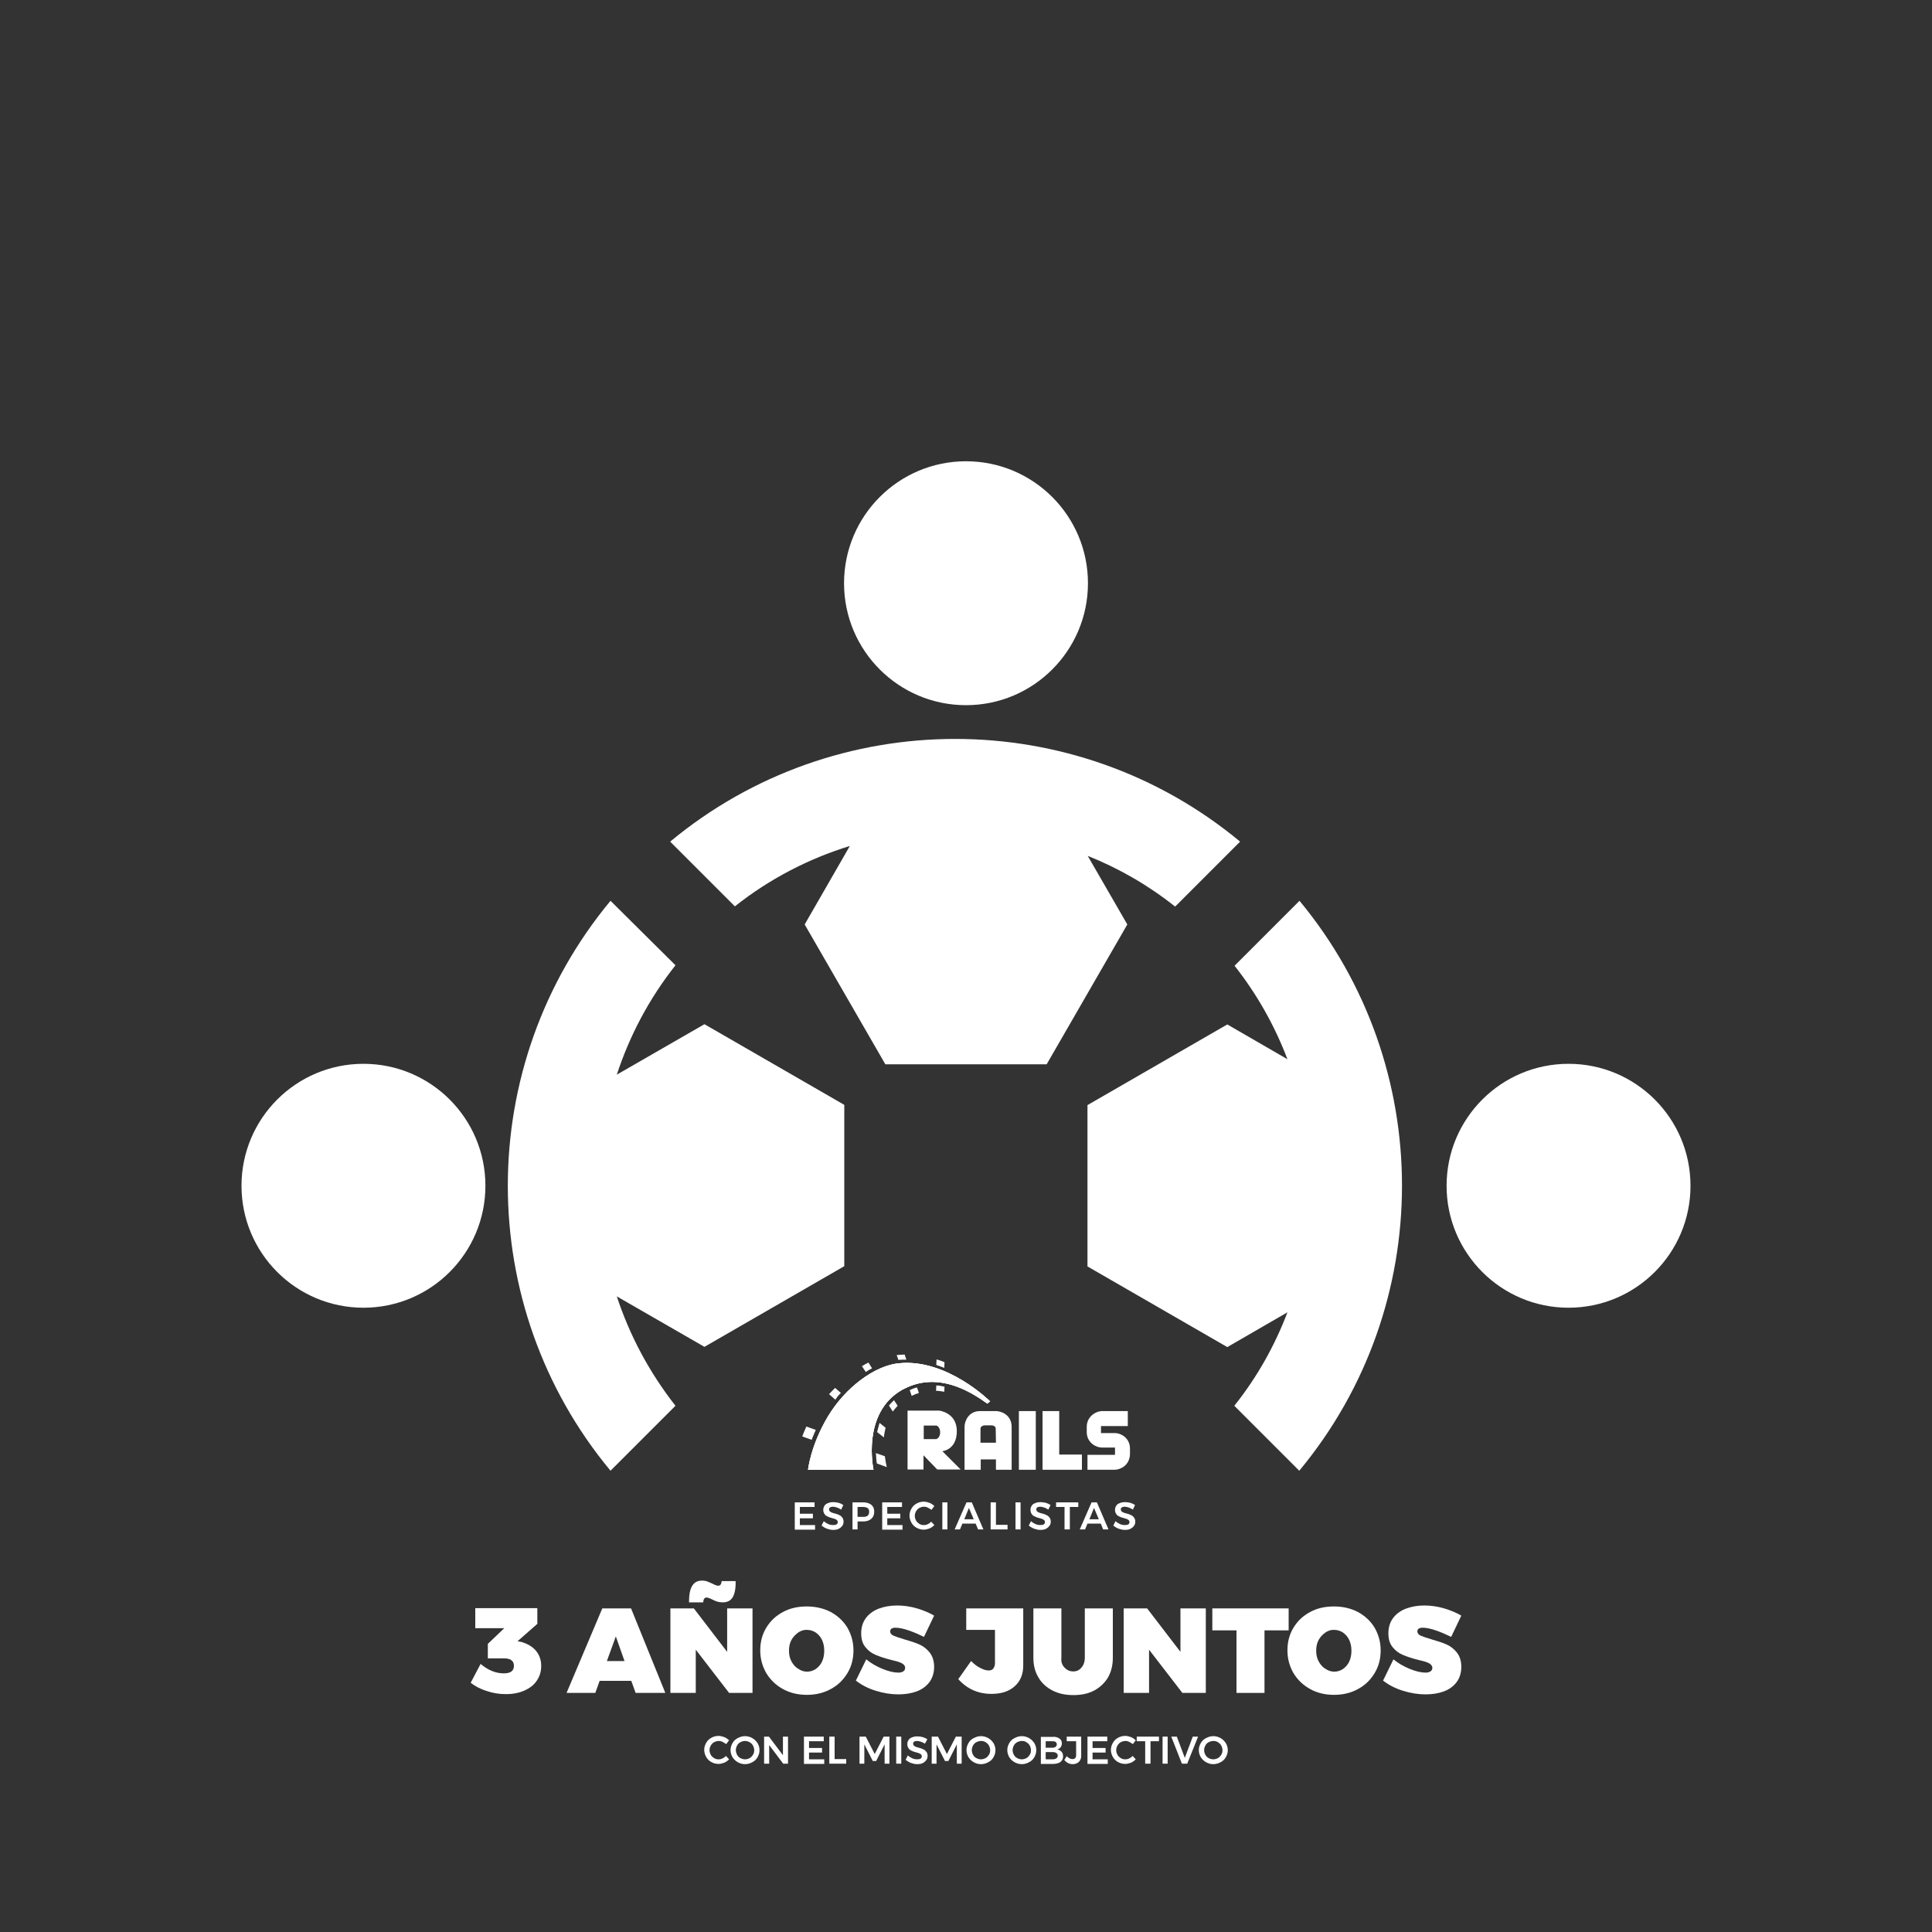 <?xml version="1.0" encoding="utf-8"?>
<!-- Generator: Adobe Illustrator 19.0.0, SVG Export Plug-In . SVG Version: 6.00 Build 0)  -->
<svg version="1.1" id="Objects" xmlns="http://www.w3.org/2000/svg" xmlns:xlink="http://www.w3.org/1999/xlink" x="0px" y="0px"
	 viewBox="0 0 800 800" style="enable-background:new 0 0 800 800;" xml:space="preserve">
<rect x="0" y="0" width="800" height="800" fill="#333333" stroke="none"/>
<style type="text/css">
	.st0{fill:#FFFFFF;}
</style>
<g>
	<g>
		<path class="st0" d="M252.8,373c-56.7,68.3-56.7,167.7,0,236l26.9-26.9c-10.9-13.9-19-29.2-24.3-45.3l36.3,20.9l57.9-33.4l0-66.8
			l-57.9-33.4l-36.3,20.9c5.3-16.1,13.3-31.4,24.3-45.3L252.8,373z"/>
		<circle class="st0" cx="150.5" cy="491" r="50.5"/>
	</g>
	<g>
		<path class="st0" d="M538.1,373l-26.9,26.9c9.4,11.9,16.7,25,21.9,38.7l-24.9-14.4l-57.9,33.4l0,66.8l57.9,33.4l24.9-14.4
			c-5.2,13.7-12.5,26.8-22,38.7l26.9,26.9C594.7,540.7,594.7,441.3,538.1,373z"/>
		<circle class="st0" cx="649.5" cy="491" r="50.5"/>
	</g>
	<g>
		<path class="st0" d="M304.3,375.3c14.5-11.5,30.7-19.8,47.6-25l-18.7,32.5l33.4,57.9l66.8,0l33.4-57.9l-16.4-28.4
			c12.8,5.1,25,12.1,36.2,21l26.9-26.9c-68.3-56.7-167.7-56.7-236,0L304.3,375.3z"/>
		<circle class="st0" cx="400" cy="241.5" r="50.5"/>
	</g>
</g>
<g>
	<path class="st0" d="M450.3,602.4v6.2c0,0,8,0,11.2,0c2.3,0,6.2-1.7,6.4-6.4c0-0.2,0-2.2,0-2.4c0-4-3.3-6.4-6.4-6.4
		c-1.4,0-5.6,0-5.6,0v-2.9h11.1v-6.2c0,0-7.6,0-10.6,0c-2.7,0-6.4,2.3-6.4,6.5c0,0.4,0,1.8,0,2.2c0,4.2,3.6,6.4,6.4,6.4
		c7.7,0-1.9,0,5.3,0c0,3,0,3,0,3"/>
	<path class="st0" d="M390.2,600.9c0,0,6-0.5,6-8.3c0-7.7-7.3-8.5-7.3-8.5h-13.1v24.4h6.6v-5.9l5.7,5.9h9.7L390.2,600.9z
		 M387.7,595.9h-5.2v-5.6h5.3c0,0,1.5,0.5,1.5,2.8S387.7,595.9,387.7,595.9z"/>
	<path class="st0" d="M412.5,584.3c-1.7,0-1.9,0-6.7,0c-4.8,0-6.4,4.3-6.4,6.4c0,4.5,0,17.9,0,17.9h6.7v-4.3h6.3v4.3h6.5
		c0,0,0-13.2,0-17.9C418.8,585.5,414.1,584.3,412.5,584.3z M412.4,597.4H406v-5.9c0,0,0-1.3,2.1-1.3c1.9,0,0.3,0,2.3,0
		c1.9,0,1.9,1.3,1.9,1.3L412.4,597.4L412.4,597.4z"/>
	<rect x="421.9" y="584.3" class="st0" width="7" height="24.3"/>
	<polygon class="st0" points="438.6,602.3 438.6,584.3 431.7,584.3 431.7,602.3 431.7,608.6 438.6,608.6 448,608.6 448,602.3 	"/>
	<path class="st0" d="M334.6,608.6h27.1c0,0-5.2-23.6,12-33.2c3.7-1.8,15.6-8.6,35.1,5.8c0.6-0.5,1.2-0.9,1.2-0.9
		s-17.8-17.8-37.7-15.8c-10,0.9-22.2,10-29.4,22S334.6,608.6,334.6,608.6z"/>
	<path class="st0" d="M334.6,608.6h27.1c0,0-5.2-23.6,12-33.2c3.7-1.8,15.6-8.6,35.1,5.8c0.6-0.5,1.2-0.9,1.2-0.9
		s-17.8-17.8-37.7-15.8c-10,0.9-22.2,10-29.4,22S334.6,608.6,334.6,608.6z"/>
	<path class="st0" d="M334.6,608.6h27.1c0,0-5.2-23.6,12-33.2c3.7-1.8,15.6-8.6,35.1,5.8c0.6-0.5,1.2-0.9,1.2-0.9
		s-17.8-17.8-37.7-15.8c-10,0.9-22.3,10-29.5,22S334.6,608.6,334.6,608.6z"/>
	<path class="st0" d="M391,566.4l0.1-2.3c-0.3-0.2-1.2-0.6-3.3-1.2l-0.1,2.3C388.8,565.6,389.9,566,391,566.4z"/>
	<path class="st0" d="M387.7,573.7l-0.1,2.2c1.1,0,2.3,0.2,3.4,0.4l0.1-2.1C389.9,573.9,388.8,573.7,387.7,573.7z"/>
	<path class="st0" d="M375,563c0.1,0,0.2,0,0.3,0l-0.7-2.1c-1.1,0-2.2,0.1-3.3,0.2l0.7,2C373,563,374,563,375,563z"/>
	<path class="st0" d="M376.7,575.6l0.8,2.4c1-0.5,2-0.9,3-1.2l-0.8-2.3C378.5,574.8,377.5,575.2,376.7,575.6z"/>
	<path class="st0" d="M361.1,566.6l-1.5-2.4c-0.9,0.4-1.7,0.9-2.7,1.5l1.6,2.4C359.4,567.5,360.2,567,361.1,566.6z"/>
	<path class="st0" d="M368.1,582l1.6,2.5c0.6-0.9,1.3-1.6,2-2.4l-1.5-2.3C369.5,580.4,368.8,581.2,368.1,582z"/>
	<path class="st0" d="M363.2,593l2.8,2.2c0.1-1.3,0.4-2.7,0.7-4l-2.5-2C363.8,590.5,363.5,591.8,363.2,593z"/>
	<path class="st0" d="M348.2,576.8l-2.4-2.1c-0.9,0.9-1.7,1.7-2.5,2.6l2.6,2.3C346.6,578.5,347.3,577.6,348.2,576.8z"/>
	<path class="st0" d="M337.8,592.1l-3.9-1.4c-0.7,1.5-1.4,3.2-1.7,4.1l3.9,1.4C336.5,595,337.3,593.3,337.8,592.1z"/>
	<path class="st0" d="M362.7,601.7c0.1,1.8,0.2,3.3,0.4,4.3l4.1,1.5c-0.3-1.3-0.6-2.8-0.8-4.5L362.7,601.7z"/>
</g>
<g>
	<path class="st0" d="M221.8,683.4c1.5,1.7,2.3,3.9,2.3,6.4c0,2.3-0.6,4.3-1.8,6.1c-1.2,1.8-2.9,3.1-5.1,4.1c-2.2,1-4.8,1.5-7.7,1.5
		c-2.7,0-5.4-0.4-8-1.3c-2.6-0.8-4.8-2-6.6-3.4l4.1-7.8c3.1,2.6,6.3,3.9,9.6,3.9c2.8,0,4.2-1,4.2-3.1c0-1-0.3-1.8-1-2.3
		c-0.7-0.6-1.8-0.8-3.2-0.8H202v-6l6.8-6.5h-12v-8.3h25.7v6.5l-8.2,7.2l1.6,0.3C218.3,680.6,220.3,681.7,221.8,683.4z"/>
	<path class="st0" d="M263.2,701l-1.8-5h-13.1l-1.8,5h-11.9l14.8-35h11.9l14.2,35H263.2z M251.3,687.8h7.3l-3.6-10.2L251.3,687.8z"
		/>
	<path class="st0" d="M301.1,666h10.5v35h-9.7l-13.8-17.9V701h-10.5v-35h9.7l13.8,18V666z M303.4,661.4c-0.9,1.4-2.2,2.1-4.1,2.1
		c-0.8,0-1.6-0.1-2.3-0.3s-1.5-0.6-2.3-1c-0.1,0-0.4-0.2-0.9-0.4s-0.9-0.3-1.2-0.3c-0.5,0-0.8,0.2-1,0.5c-0.2,0.3-0.4,0.8-0.4,1.5
		h-5.9c0-3.1,0.4-5.3,1.3-6.8s2.2-2.2,4.1-2.2c0.8,0,1.6,0.1,2.3,0.4s1.5,0.6,2.3,1c0.9,0.5,1.6,0.7,2,0.7c0.5,0,0.9-0.1,1.1-0.5
		c0.2-0.3,0.4-0.8,0.4-1.4h5.8C304.7,657.8,304.2,660,303.4,661.4z"/>
	<path class="st0" d="M344,667.5c2.9,1.6,5.2,3.7,6.9,6.5c1.6,2.8,2.5,5.9,2.5,9.4c0,3.5-0.8,6.6-2.5,9.4c-1.7,2.8-3.9,5-6.9,6.6
		c-2.9,1.6-6.2,2.4-9.9,2.4c-3.7,0-7-0.8-9.9-2.4s-5.2-3.8-6.9-6.6c-1.6-2.8-2.5-5.9-2.5-9.4s0.8-6.6,2.5-9.4
		c1.7-2.8,3.9-4.9,6.9-6.5c2.9-1.6,6.2-2.3,9.9-2.3C337.8,665.2,341.1,666,344,667.5z M330.5,676c-1.1,0.8-2.1,1.8-2.8,3.1
		c-0.7,1.3-1,2.8-1,4.4c0,1.6,0.3,3.1,1,4.4c0.7,1.3,1.6,2.4,2.8,3.1c1.2,0.8,2.4,1.2,3.7,1.2c1.3,0,2.5-0.4,3.6-1.1
		c1.1-0.8,2-1.8,2.6-3.1c0.6-1.3,0.9-2.8,0.9-4.5c0-1.6-0.3-3.1-0.9-4.4c-0.6-1.3-1.5-2.3-2.6-3.1c-1.1-0.7-2.3-1.1-3.6-1.1
		C332.9,674.8,331.7,675.2,330.5,676z"/>
	<path class="st0" d="M376.5,675.2c-2.3-0.8-4.2-1.2-5.7-1.2c-1.4,0-2.2,0.5-2.2,1.5c0,0.8,0.5,1.4,1.4,1.8c0.9,0.4,2.4,0.9,4.4,1.5
		c2.5,0.7,4.6,1.4,6.2,2.1c1.6,0.7,3.1,1.8,4.3,3.3c1.2,1.5,1.9,3.5,1.9,6c0,2.5-0.7,4.7-2,6.4s-3.1,3-5.3,3.8
		c-2.2,0.8-4.7,1.2-7.5,1.2c-3.1,0-6.2-0.5-9.4-1.5c-3.2-1-5.9-2.4-8.2-4.2l4.3-8.8c1.8,1.5,4,2.8,6.6,3.9c2.7,1.1,4.9,1.6,6.7,1.6
		c0.9,0,1.5-0.2,2-0.5s0.8-0.8,0.8-1.5c0-0.8-0.5-1.4-1.4-1.9s-2.4-0.9-4.5-1.4c-2.5-0.6-4.5-1.3-6.2-2c-1.7-0.7-3.1-1.7-4.3-3.2
		c-1.2-1.4-1.8-3.3-1.8-5.8c0-2.3,0.6-4.4,1.8-6.1s3-3.1,5.2-4c2.3-0.9,4.9-1.4,7.9-1.4c2.7,0,5.5,0.4,8.2,1.2s5.1,1.8,7.1,3
		l-4.2,8.8C381,677,378.8,676,376.5,675.2z"/>
	<path class="st0" d="M420.2,698.2c-2.4,2.2-5.6,3.2-9.7,3.2c-5.4,0-10-2-13.7-6.1l5.3-7.5c1.3,1.3,2.6,2.3,3.9,2.9
		c1.3,0.7,2.4,1,3.4,1c0.8,0,1.5-0.2,1.9-0.8s0.7-1.2,0.7-2.2v-13.8h-11.9V666h23.6v23.2C423.8,693,422.6,696.1,420.2,698.2z"/>
	<path class="st0" d="M440.8,690.5c1,1.1,2.2,1.6,3.6,1.6c1.4,0,2.5-0.5,3.4-1.6c0.9-1,1.4-2.4,1.4-4.1V666h11.6v20.5
		c0,3.1-0.7,5.8-2,8.1c-1.4,2.3-3.3,4.1-5.7,5.4c-2.5,1.3-5.3,1.9-8.6,1.9c-3.3,0-6.2-0.6-8.7-1.9c-2.5-1.3-4.5-3.1-5.8-5.4
		c-1.4-2.3-2.1-5-2.1-8.1V666h11.6v20.5C439.3,688.1,439.8,689.5,440.8,690.5z"/>
	<path class="st0" d="M488.8,666h10.5v35h-9.7l-13.8-17.9V701h-10.5v-35h9.7l13.8,18V666z"/>
	<path class="st0" d="M502.1,666h31.5v9.1h-10V701H512v-25.9h-10V666z"/>
	<path class="st0" d="M562.3,667.5c2.9,1.6,5.2,3.7,6.9,6.5c1.6,2.8,2.5,5.9,2.5,9.4c0,3.5-0.8,6.6-2.5,9.4c-1.7,2.8-3.9,5-6.9,6.6
		c-2.9,1.6-6.2,2.4-9.9,2.4c-3.7,0-7-0.8-9.9-2.4s-5.2-3.8-6.9-6.6c-1.6-2.8-2.5-5.9-2.5-9.4s0.8-6.6,2.5-9.4
		c1.7-2.8,3.9-4.9,6.9-6.5c2.9-1.6,6.2-2.3,9.9-2.3C556.1,665.2,559.4,666,562.3,667.5z M548.8,676c-1.1,0.8-2.1,1.8-2.8,3.1
		c-0.7,1.3-1,2.8-1,4.4c0,1.6,0.3,3.1,1,4.4c0.7,1.3,1.6,2.4,2.8,3.1c1.2,0.8,2.4,1.2,3.7,1.2c1.3,0,2.5-0.4,3.6-1.1
		c1.1-0.8,2-1.8,2.6-3.1c0.6-1.3,0.9-2.8,0.9-4.5c0-1.6-0.3-3.1-0.9-4.4c-0.6-1.3-1.5-2.3-2.6-3.1c-1.1-0.7-2.3-1.1-3.6-1.1
		C551.2,674.8,550,675.2,548.8,676z"/>
	<path class="st0" d="M594.8,675.2c-2.3-0.8-4.2-1.2-5.7-1.2c-1.4,0-2.2,0.5-2.2,1.5c0,0.8,0.5,1.4,1.4,1.8c0.9,0.4,2.4,0.9,4.4,1.5
		c2.5,0.7,4.6,1.4,6.2,2.1c1.6,0.7,3.1,1.8,4.3,3.3c1.2,1.5,1.9,3.5,1.9,6c0,2.5-0.7,4.7-2,6.4s-3.1,3-5.3,3.8
		c-2.2,0.8-4.7,1.2-7.5,1.2c-3.1,0-6.2-0.5-9.4-1.5c-3.2-1-5.9-2.4-8.2-4.2l4.3-8.8c1.8,1.5,4,2.8,6.6,3.9c2.7,1.1,4.9,1.6,6.7,1.6
		c0.9,0,1.5-0.2,2-0.5s0.8-0.8,0.8-1.5c0-0.8-0.5-1.4-1.4-1.9s-2.4-0.9-4.5-1.4c-2.5-0.6-4.5-1.3-6.2-2c-1.7-0.7-3.1-1.7-4.3-3.2
		c-1.2-1.4-1.8-3.3-1.8-5.8c0-2.3,0.6-4.4,1.8-6.1s3-3.1,5.2-4c2.3-0.9,4.9-1.4,7.9-1.4c2.7,0,5.5,0.4,8.2,1.2s5.1,1.8,7.1,3
		l-4.2,8.8C599.2,677,597.1,676,594.8,675.2z"/>
</g>
<g>
	<path class="st0" d="M299.2,721.3c-0.5-0.3-1.1-0.4-1.6-0.4c-0.7,0-1.3,0.2-1.9,0.5c-0.6,0.3-1,0.8-1.4,1.4
		c-0.3,0.6-0.5,1.2-0.5,1.9c0,0.7,0.2,1.3,0.5,1.9c0.3,0.6,0.8,1,1.4,1.4s1.2,0.5,1.9,0.5c0.5,0,1.1-0.1,1.6-0.4
		c0.5-0.2,1-0.6,1.4-1l1.3,1.4c-0.6,0.6-1.3,1.1-2,1.4c-0.8,0.3-1.6,0.5-2.4,0.5c-1.1,0-2.1-0.3-3-0.8c-0.9-0.5-1.6-1.2-2.1-2.1
		c-0.5-0.9-0.8-1.9-0.8-2.9c0-1.1,0.3-2,0.8-2.9c0.5-0.9,1.2-1.6,2.1-2.1s1.9-0.8,3-0.8c0.8,0,1.6,0.2,2.4,0.5
		c0.8,0.3,1.4,0.8,2,1.3l-1.2,1.6C300.2,721.9,299.7,721.5,299.2,721.3z"/>
	<path class="st0" d="M311.5,719.7c0.9,0.5,1.6,1.2,2.2,2.1c0.5,0.9,0.8,1.8,0.8,2.9c0,1.1-0.3,2-0.8,2.9s-1.2,1.6-2.2,2.1
		c-0.9,0.5-1.9,0.8-3,0.8s-2.1-0.3-3-0.8c-0.9-0.5-1.6-1.2-2.2-2.1c-0.5-0.9-0.8-1.9-0.8-2.9c0-1.1,0.3-2,0.8-2.9
		c0.5-0.9,1.2-1.6,2.2-2.1s1.9-0.8,3-0.8S310.6,719.2,311.5,719.7z M306.6,721.4c-0.6,0.3-1.1,0.8-1.4,1.4c-0.3,0.6-0.5,1.2-0.5,1.9
		s0.2,1.3,0.5,1.9s0.8,1.1,1.4,1.4c0.6,0.3,1.2,0.5,1.9,0.5c0.7,0,1.3-0.2,1.9-0.5c0.6-0.3,1-0.8,1.4-1.4s0.5-1.2,0.5-1.9
		s-0.2-1.3-0.5-1.9s-0.8-1-1.4-1.4c-0.6-0.3-1.2-0.5-1.9-0.5C307.8,720.9,307.2,721.1,306.6,721.4z"/>
	<path class="st0" d="M324.2,719.1h2.1v11.2h-2l-5.8-7.7v7.7h-2.1v-11.2h2l5.8,7.7V719.1z"/>
	<path class="st0" d="M332.9,719.1h8.2v1.9h-6.1v2.8h5.4v1.9h-5.4v2.8h6.3v1.9h-8.4V719.1z"/>
	<path class="st0" d="M343.5,719.1h2.1v9.3h4.8v1.9h-7V719.1z"/>
	<path class="st0" d="M356.1,719.1h2.4l3.7,7.2l3.7-7.2h2.4v11.2h-2v-8l-3.5,6.9h-1.4l-3.5-6.9v8h-2V719.1z"/>
	<path class="st0" d="M371.1,719.1h2.1v11.2h-2.1V719.1z"/>
	<path class="st0" d="M381.3,721.2c-0.6-0.2-1.1-0.3-1.6-0.3c-0.5,0-0.9,0.1-1.2,0.3c-0.3,0.2-0.4,0.5-0.4,0.8
		c0,0.3,0.1,0.6,0.3,0.8s0.5,0.4,0.8,0.5c0.3,0.1,0.7,0.3,1.3,0.4c0.8,0.2,1.4,0.4,1.9,0.7c0.5,0.2,0.9,0.6,1.2,1
		c0.3,0.4,0.5,1,0.5,1.7c0,0.7-0.2,1.3-0.6,1.8s-0.9,0.9-1.5,1.2c-0.6,0.3-1.4,0.4-2.2,0.4c-0.9,0-1.7-0.2-2.6-0.5
		c-0.8-0.3-1.6-0.8-2.2-1.3l0.9-1.8c0.6,0.5,1.2,0.9,1.9,1.2s1.4,0.4,2,0.4c0.6,0,1.1-0.1,1.4-0.3c0.3-0.2,0.5-0.5,0.5-0.9
		c0-0.3-0.1-0.6-0.3-0.8s-0.5-0.4-0.8-0.5s-0.8-0.3-1.3-0.4c-0.8-0.2-1.4-0.4-1.9-0.7c-0.5-0.2-0.9-0.5-1.2-1
		c-0.3-0.4-0.5-1-0.5-1.7c0-0.7,0.2-1.2,0.5-1.7s0.8-0.9,1.5-1.1c0.6-0.3,1.4-0.4,2.2-0.4c0.7,0,1.4,0.1,2.2,0.3
		c0.7,0.2,1.3,0.5,1.9,0.9L383,722C382.5,721.7,381.9,721.4,381.3,721.2z"/>
	<path class="st0" d="M386,719.1h2.4l3.7,7.2l3.7-7.2h2.4v11.2h-2v-8l-3.5,6.9h-1.4l-3.5-6.9v8h-2V719.1z"/>
	<path class="st0" d="M409.2,719.7c0.9,0.5,1.6,1.2,2.2,2.1c0.5,0.9,0.8,1.8,0.8,2.9c0,1.1-0.3,2-0.8,2.9c-0.5,0.9-1.2,1.6-2.2,2.1
		c-0.9,0.5-1.9,0.8-3,0.8s-2.1-0.3-3-0.8c-0.9-0.5-1.6-1.2-2.2-2.1c-0.5-0.9-0.8-1.9-0.8-2.9c0-1.1,0.3-2,0.8-2.9
		c0.5-0.9,1.2-1.6,2.2-2.1s1.9-0.8,3-0.8S408.3,719.2,409.2,719.7z M404.3,721.4c-0.6,0.3-1.1,0.8-1.4,1.4c-0.3,0.6-0.5,1.2-0.5,1.9
		s0.2,1.3,0.5,1.9s0.8,1.1,1.4,1.4c0.6,0.3,1.2,0.5,1.9,0.5c0.7,0,1.3-0.2,1.9-0.5c0.6-0.3,1-0.8,1.4-1.4s0.5-1.2,0.5-1.9
		s-0.2-1.3-0.5-1.9s-0.8-1-1.4-1.4s-1.2-0.5-1.9-0.5C405.5,720.9,404.9,721.1,404.3,721.4z"/>
	<path class="st0" d="M426.1,719.7c0.9,0.5,1.6,1.2,2.2,2.1c0.5,0.9,0.8,1.8,0.8,2.9c0,1.1-0.3,2-0.8,2.9c-0.5,0.9-1.2,1.6-2.2,2.1
		c-0.9,0.5-1.9,0.8-3,0.8s-2.1-0.3-3-0.8c-0.9-0.5-1.6-1.2-2.2-2.1c-0.5-0.9-0.8-1.9-0.8-2.9c0-1.1,0.3-2,0.8-2.9
		c0.5-0.9,1.2-1.6,2.2-2.1s1.9-0.8,3-0.8S425.2,719.2,426.1,719.7z M421.2,721.4c-0.6,0.3-1.1,0.8-1.4,1.4c-0.3,0.6-0.5,1.2-0.5,1.9
		s0.2,1.3,0.5,1.9s0.8,1.1,1.4,1.4c0.6,0.3,1.2,0.5,1.9,0.5c0.7,0,1.3-0.2,1.9-0.5c0.6-0.3,1-0.8,1.4-1.4s0.5-1.2,0.5-1.9
		s-0.2-1.3-0.5-1.9s-0.8-1-1.4-1.4s-1.2-0.5-1.9-0.5C422.4,720.9,421.8,721.1,421.2,721.4z"/>
	<path class="st0" d="M438.7,719.9c0.7,0.5,1,1.2,1,2c0,0.6-0.2,1.1-0.5,1.6c-0.3,0.4-0.8,0.7-1.4,0.9c0.7,0.1,1.3,0.5,1.8,1
		c0.4,0.5,0.6,1.1,0.6,1.9c0,1-0.4,1.7-1.1,2.3c-0.7,0.5-1.8,0.8-3,0.8h-5.1v-11.2h5C437.1,719.1,438,719.4,438.7,719.9z
		 M437.1,723.3c0.3-0.2,0.5-0.6,0.5-1c0-0.4-0.2-0.8-0.5-1s-0.7-0.3-1.3-0.3H433v2.7h2.7C436.3,723.7,436.7,723.6,437.1,723.3z
		 M437.4,728.1c0.4-0.3,0.6-0.6,0.6-1.1c0-0.5-0.2-0.8-0.6-1.1c-0.4-0.3-0.9-0.4-1.6-0.4H433v3h2.7
		C436.4,728.5,437,728.4,437.4,728.1z"/>
	<path class="st0" d="M446.8,729.5c-0.6,0.6-1.5,1-2.6,1c-1.4,0-2.5-0.6-3.5-1.7l1-1.6c0.4,0.4,0.8,0.7,1.2,0.9
		c0.4,0.2,0.8,0.3,1.2,0.3c0.5,0,0.8-0.1,1.1-0.4c0.3-0.3,0.4-0.7,0.4-1.2V721h-3.9v-1.9h6v7.7C447.8,728,447.4,728.8,446.8,729.5z"
		/>
	<path class="st0" d="M450.3,719.1h8.2v1.9h-6.1v2.8h5.4v1.9h-5.4v2.8h6.3v1.9h-8.4V719.1z"/>
	<path class="st0" d="M467.6,721.3c-0.5-0.3-1.1-0.4-1.6-0.4c-0.7,0-1.3,0.2-1.9,0.5c-0.6,0.3-1,0.8-1.4,1.4
		c-0.3,0.6-0.5,1.2-0.5,1.9c0,0.7,0.2,1.3,0.5,1.9c0.3,0.6,0.8,1,1.4,1.4s1.2,0.5,1.9,0.5c0.5,0,1.1-0.1,1.6-0.4
		c0.5-0.2,1-0.6,1.4-1l1.3,1.4c-0.6,0.6-1.3,1.1-2,1.4c-0.8,0.3-1.6,0.5-2.4,0.5c-1.1,0-2.1-0.3-3-0.8c-0.9-0.5-1.6-1.2-2.1-2.1
		c-0.5-0.9-0.8-1.9-0.8-2.9c0-1.1,0.3-2,0.8-2.9c0.5-0.9,1.2-1.6,2.1-2.1s1.9-0.8,3-0.8c0.8,0,1.6,0.2,2.4,0.5
		c0.8,0.3,1.4,0.8,2,1.3l-1.2,1.6C468.6,721.9,468.1,721.5,467.6,721.3z"/>
	<path class="st0" d="M470.8,719.1h9.1v1.9h-3.5v9.3h-2.2V721h-3.5V719.1z"/>
	<path class="st0" d="M481.4,719.1h2.1v11.2h-2.1V719.1z"/>
	<path class="st0" d="M485,719.1h2.3l3.3,8.8l3.3-8.8h2.2l-4.5,11.2h-2.2L485,719.1z"/>
	<path class="st0" d="M505.4,719.7c0.9,0.5,1.6,1.2,2.2,2.1c0.5,0.9,0.8,1.8,0.8,2.9c0,1.1-0.3,2-0.8,2.9c-0.5,0.9-1.2,1.6-2.2,2.1
		c-0.9,0.5-1.9,0.8-3,0.8s-2.1-0.3-3-0.8c-0.9-0.5-1.6-1.2-2.2-2.1c-0.5-0.9-0.8-1.9-0.8-2.9c0-1.1,0.3-2,0.8-2.9
		c0.5-0.9,1.2-1.6,2.2-2.1s1.9-0.8,3-0.8S504.5,719.2,505.4,719.7z M500.5,721.4c-0.6,0.3-1.1,0.8-1.4,1.4c-0.3,0.6-0.5,1.2-0.5,1.9
		s0.2,1.3,0.5,1.9s0.8,1.1,1.4,1.4c0.6,0.3,1.2,0.5,1.9,0.5c0.7,0,1.3-0.2,1.9-0.5c0.6-0.3,1-0.8,1.4-1.4s0.5-1.2,0.5-1.9
		s-0.2-1.3-0.5-1.9s-0.8-1-1.4-1.4s-1.2-0.5-1.9-0.5C501.7,720.9,501.1,721.1,500.5,721.4z"/>
</g>
<g>
	<path class="st0" d="M329.1,622.1h8.2v1.9h-6.1v2.8h5.4v1.9h-5.4v2.8h6.3v1.9h-8.4V622.1z"/>
	<path class="st0" d="M346.5,624.2c-0.6-0.2-1.1-0.3-1.6-0.3c-0.5,0-0.9,0.1-1.2,0.3c-0.3,0.2-0.4,0.5-0.4,0.8
		c0,0.3,0.1,0.6,0.3,0.8s0.5,0.4,0.8,0.5c0.3,0.1,0.7,0.3,1.3,0.4c0.8,0.2,1.4,0.4,1.9,0.7c0.5,0.2,0.9,0.6,1.2,1
		c0.3,0.4,0.5,1,0.5,1.7c0,0.7-0.2,1.3-0.6,1.8s-0.9,0.9-1.5,1.2c-0.6,0.3-1.4,0.4-2.2,0.4c-0.9,0-1.7-0.2-2.6-0.5
		c-0.8-0.3-1.6-0.8-2.2-1.3l0.9-1.8c0.6,0.5,1.2,0.9,1.9,1.2s1.4,0.4,2,0.4c0.6,0,1.1-0.1,1.4-0.3c0.3-0.2,0.5-0.5,0.5-0.9
		c0-0.3-0.1-0.6-0.3-0.8s-0.5-0.4-0.8-0.5s-0.8-0.3-1.3-0.4c-0.8-0.2-1.4-0.4-1.9-0.7c-0.5-0.2-0.9-0.5-1.2-1
		c-0.3-0.4-0.5-1-0.5-1.7c0-0.7,0.2-1.2,0.5-1.7s0.8-0.9,1.5-1.1c0.6-0.3,1.4-0.4,2.2-0.4c0.7,0,1.4,0.1,2.2,0.3
		c0.7,0.2,1.3,0.5,1.9,0.9l-0.9,1.9C347.7,624.7,347.1,624.4,346.5,624.2z"/>
	<path class="st0" d="M360.8,623.1c0.8,0.7,1.2,1.6,1.2,2.8c0,1.3-0.4,2.3-1.2,3c-0.8,0.7-1.9,1.1-3.3,1.1h-2.4v3.3h-2.1v-11.2h4.6
		C358.9,622.1,360,622.5,360.8,623.1z M359.3,627.6c0.4-0.4,0.6-0.9,0.6-1.6c0-0.7-0.2-1.2-0.6-1.5c-0.4-0.3-1.1-0.5-1.9-0.5h-2.3
		v4.1h2.3C358.2,628.1,358.8,628,359.3,627.6z"/>
	<path class="st0" d="M365.3,622.1h8.2v1.9h-6.1v2.8h5.4v1.9h-5.4v2.8h6.3v1.9h-8.4V622.1z"/>
	<path class="st0" d="M384.2,624.3c-0.5-0.3-1.1-0.4-1.6-0.4c-0.7,0-1.3,0.2-1.9,0.5c-0.6,0.3-1,0.8-1.4,1.4
		c-0.3,0.6-0.5,1.2-0.5,1.9c0,0.7,0.2,1.3,0.5,1.9c0.3,0.6,0.8,1,1.4,1.4s1.2,0.5,1.9,0.5c0.5,0,1.1-0.1,1.6-0.4
		c0.5-0.2,1-0.6,1.4-1l1.3,1.4c-0.6,0.6-1.3,1.1-2,1.4c-0.8,0.3-1.6,0.5-2.4,0.5c-1.1,0-2.1-0.3-3-0.8c-0.9-0.5-1.6-1.2-2.1-2.1
		c-0.5-0.9-0.8-1.9-0.8-2.9c0-1.1,0.3-2,0.8-2.9c0.5-0.9,1.2-1.6,2.1-2.1s1.9-0.8,3-0.8c0.8,0,1.6,0.2,2.4,0.5
		c0.8,0.3,1.4,0.8,2,1.3l-1.2,1.6C385.2,624.9,384.7,624.5,384.2,624.3z"/>
	<path class="st0" d="M390.2,622.1h2.1v11.2h-2.1V622.1z"/>
	<path class="st0" d="M405,633.3l-1-2.4h-5.5l-1,2.4h-2.2l4.9-11.2h2.2l4.8,11.2H405z M399.3,629.1h3.9l-2-4.7L399.3,629.1z"/>
	<path class="st0" d="M410.3,622.1h2.1v9.3h4.8v1.9h-7V622.1z"/>
	<path class="st0" d="M420.5,622.1h2.1v11.2h-2.1V622.1z"/>
	<path class="st0" d="M432.3,624.2c-0.6-0.2-1.1-0.3-1.6-0.3c-0.5,0-0.9,0.1-1.2,0.3c-0.3,0.2-0.4,0.5-0.4,0.8
		c0,0.3,0.1,0.6,0.3,0.8s0.5,0.4,0.8,0.5c0.3,0.1,0.7,0.3,1.3,0.4c0.8,0.2,1.4,0.4,1.9,0.7c0.5,0.2,0.9,0.6,1.2,1
		c0.3,0.4,0.5,1,0.5,1.7c0,0.7-0.2,1.3-0.6,1.8s-0.9,0.9-1.5,1.2c-0.6,0.3-1.4,0.4-2.2,0.4c-0.9,0-1.7-0.2-2.6-0.5
		c-0.8-0.3-1.6-0.8-2.2-1.3l0.9-1.8c0.6,0.5,1.2,0.9,1.9,1.2s1.4,0.4,2,0.4c0.6,0,1.1-0.1,1.4-0.3c0.3-0.2,0.5-0.5,0.5-0.9
		c0-0.3-0.1-0.6-0.3-0.8s-0.5-0.4-0.8-0.5s-0.8-0.3-1.3-0.4c-0.8-0.2-1.4-0.4-1.9-0.7c-0.5-0.2-0.9-0.5-1.2-1
		c-0.3-0.4-0.5-1-0.5-1.7c0-0.7,0.2-1.2,0.5-1.7s0.8-0.9,1.5-1.1c0.6-0.3,1.4-0.4,2.2-0.4c0.7,0,1.4,0.1,2.2,0.3
		c0.7,0.2,1.3,0.5,1.9,0.9l-0.9,1.9C433.5,624.7,432.9,624.4,432.3,624.2z"/>
	<path class="st0" d="M437.4,622.1h9.1v1.9h-3.5v9.3h-2.2V624h-3.5V622.1z"/>
	<path class="st0" d="M456.8,633.3l-1-2.4h-5.5l-1,2.4h-2.2l4.9-11.2h2.2l4.8,11.2H456.8z M451.1,629.1h3.9l-2-4.7L451.1,629.1z"/>
	<path class="st0" d="M467.3,624.2c-0.6-0.2-1.1-0.3-1.6-0.3c-0.5,0-0.9,0.1-1.2,0.3c-0.3,0.2-0.4,0.5-0.4,0.8
		c0,0.3,0.1,0.6,0.3,0.8s0.5,0.4,0.8,0.5c0.3,0.1,0.7,0.3,1.3,0.4c0.8,0.2,1.4,0.4,1.9,0.7c0.5,0.2,0.9,0.6,1.2,1
		c0.3,0.4,0.5,1,0.5,1.7c0,0.7-0.2,1.3-0.6,1.8s-0.9,0.9-1.5,1.2c-0.6,0.3-1.4,0.4-2.2,0.4c-0.9,0-1.7-0.2-2.6-0.5
		c-0.8-0.3-1.6-0.8-2.2-1.3l0.9-1.8c0.6,0.5,1.2,0.9,1.9,1.2s1.4,0.4,2,0.4c0.6,0,1.1-0.1,1.4-0.3c0.3-0.2,0.5-0.5,0.5-0.9
		c0-0.3-0.1-0.6-0.3-0.8s-0.5-0.4-0.8-0.5s-0.8-0.3-1.3-0.4c-0.8-0.2-1.4-0.4-1.9-0.7c-0.5-0.2-0.9-0.5-1.2-1
		c-0.3-0.4-0.5-1-0.5-1.7c0-0.7,0.2-1.2,0.5-1.7s0.8-0.9,1.5-1.1c0.6-0.3,1.4-0.4,2.2-0.4c0.7,0,1.4,0.1,2.2,0.3
		c0.7,0.2,1.3,0.5,1.9,0.9l-0.9,1.9C468.5,624.7,467.9,624.4,467.3,624.2z"/>
</g>
</svg>
